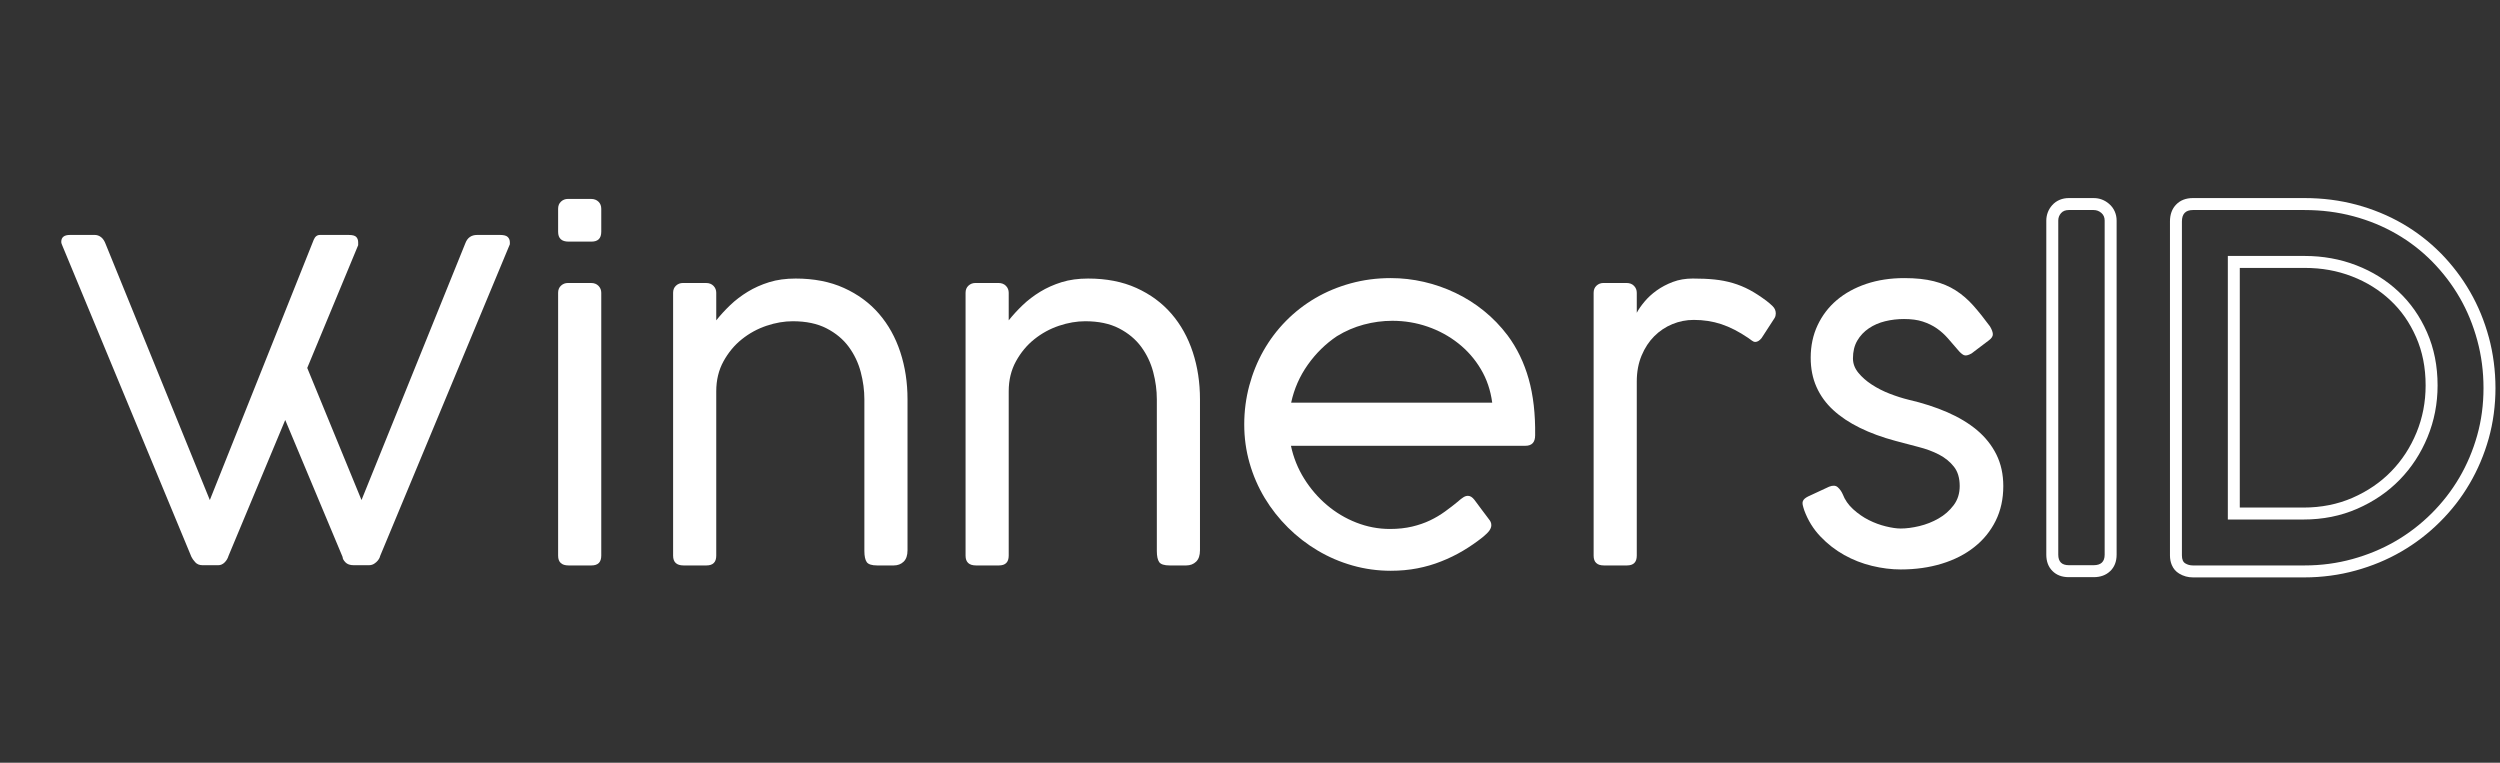 <?xml version="1.0" encoding="UTF-8"?>
<!DOCTYPE svg PUBLIC "-//W3C//DTD SVG 1.1//EN" "http://www.w3.org/Graphics/SVG/1.1/DTD/svg11.dtd">
<!-- Creator: CorelDRAW 2020 (64-Bit) -->
<svg xmlns="http://www.w3.org/2000/svg" xml:space="preserve" width="295mm" height="90mm" version="1.1" style="shape-rendering:geometricPrecision; text-rendering:geometricPrecision; image-rendering:optimizeQuality; fill-rule:evenodd; clip-rule:evenodd"
viewBox="0 0 29500 9000"
 xmlns:xlink="http://www.w3.org/1999/xlink"
 xmlns:xodm="http://www.corel.com/coreldraw/odm/2003">
 <rect x="0" y="0" width="29500" height="9000" fill="#333333" stroke="none"/>
 <defs>
  <style type="text/css">
   <![CDATA[
    .fil1 {fill:none;fill-rule:nonzero}
    .fil2 {fill:white}
    .fil0 {fill:white;fill-rule:nonzero}
   ]]>
  </style>
 </defs>
 <g id="Layer_x0020_1">
  <path class="fil0" d="M3701.58 2830.12c15.74,-38.49 40.24,-57.73 73.48,-57.73l341.17 0c43.74,0 73.48,7.87 88.35,24.49 14.87,16.62 21.87,37.62 21.87,62.11l0 34.12 -600.98 1448.65 640.35 1558.88 1225.58 -3031.15c24.49,-64.74 70.86,-97.1 139.09,-97.1l270.31 0c43.74,0 74.36,7.87 90.98,24.49 16.62,16.62 24.49,37.62 24.49,62.11l0 23.62 -1530.01 3676.74c0,1.75 -1.75,7.88 -6.12,19.25 -4.37,11.37 -12.25,23.62 -22.74,36.74 -10.5,13.12 -24.5,25.37 -41.99,36.74 -17.5,11.37 -38.49,17.5 -62.99,17.5l-178.46 0c-43.74,0 -76.1,-11.38 -97.97,-34.12 -21.87,-22.75 -33.24,-43.74 -33.24,-62.99l-677.09 -1616.61 -669.22 1603.49c-8.74,29.74 -23.62,55.11 -45.49,76.98 -21.86,21.87 -47.23,33.25 -75.23,33.25l-186.33 0c-36.74,0 -65.61,-12.25 -86.6,-35.87 -21,-23.62 -35.87,-44.62 -44.62,-63.86l-1524.75 -3676.74c-1.75,-3.5 -3.5,-8.75 -6.13,-15.75 -2.62,-7 -4.37,-14.87 -4.37,-23.62 0,-54.24 34.11,-81.35 102.35,-81.35l293.93 0c26.24,0 50.74,8.74 73.48,26.24 22.74,17.5 41.12,45.49 55.11,83.98l1228.21 3018.03 1225.58 -3070.52z"/>
  <path id="1" class="fil0" d="M7094.89 6556.73c0,76.98 -38.5,115.47 -115.48,115.47l-270.31 0c-82.23,0 -123.34,-38.49 -123.34,-115.47l0 -3102.01c0,-34.99 11.37,-62.98 34.11,-83.98 22.75,-20.99 49.87,-31.49 81.36,-31.49l272.93 0c36.75,0 66.49,11.37 88.36,34.12 21.87,22.74 32.37,49.86 32.37,81.35l0 3102.01zm0 -3821.96c0,77.86 -38.5,116.35 -115.48,116.35l-270.31 0c-82.23,0 -123.34,-38.49 -123.34,-116.35l0 -271.18c0,-35.87 11.37,-63.86 34.11,-84.86 22.75,-20.99 49.87,-31.49 81.36,-31.49l272.93 0c36.75,0 66.49,11.37 88.36,33.24 21.87,21.87 32.37,48.99 32.37,83.11l0 271.18z"/>
  <path id="2" class="fil0" d="M8451.69 3780.14c48.98,-61.23 104.1,-121.59 165.33,-180.2 61.24,-58.61 130.34,-111.1 206.45,-157.46 76.11,-46.37 160.09,-83.98 252.82,-112.85 92.72,-28.87 196.82,-42.87 312.3,-42.87 215.19,0 405.02,36.74 569.48,111.1 164.46,74.36 302.68,175.83 413.78,304.43 111.1,128.59 195.08,279.93 251.94,453.14 56.86,173.21 84.85,358.66 84.85,556.37l0 1781.94c0,59.49 -14.87,104.1 -45.49,133.85 -30.61,29.74 -69.98,44.61 -117.22,44.61l-194.2 0c-64.73,0 -105.85,-13.12 -124.22,-39.37 -18.37,-26.24 -27.99,-69.98 -27.99,-131.21l0 -1789.82c0,-104.98 -14,-212.58 -42.87,-321.93 -28.87,-109.35 -76.11,-208.2 -141.71,-297.43 -65.61,-89.22 -153.09,-161.83 -261.57,-217.82 -108.47,-55.98 -241.44,-83.98 -398.9,-83.98 -99.73,0 -202.95,17.5 -309.68,53.36 -106.72,35.87 -203.82,89.23 -291.3,159.22 -87.48,69.98 -159.21,156.58 -216.07,259.81 -56.87,103.22 -85.73,221.32 -85.73,354.29l0 1939.41c0,76.98 -38.5,115.47 -115.48,115.47l-270.31 0c-82.23,0 -123.34,-38.49 -123.34,-115.47l0 -3102.01c0,-34.99 11.37,-62.98 34.11,-83.98 22.75,-20.99 49.87,-31.49 81.36,-31.49l272.93 0c36.75,0 66.49,11.37 88.36,34.12 21.87,22.74 32.37,49.86 32.37,81.35l0 325.42z"/>
  <path id="3" class="fil0" d="M11902.74 3780.14c48.98,-61.23 104.1,-121.59 165.33,-180.2 61.24,-58.61 130.34,-111.1 206.45,-157.46 76.11,-46.37 160.09,-83.98 252.82,-112.85 92.72,-28.87 196.82,-42.87 312.3,-42.87 215.19,0 405.02,36.74 569.48,111.1 164.46,74.36 302.68,175.83 413.78,304.43 111.1,128.59 195.08,279.93 251.94,453.14 56.86,173.21 84.85,358.66 84.85,556.37l0 1781.94c0,59.49 -14.87,104.1 -45.49,133.85 -30.61,29.74 -69.98,44.61 -117.22,44.61l-194.2 0c-64.73,0 -105.85,-13.12 -124.22,-39.37 -18.37,-26.24 -27.99,-69.98 -27.99,-131.21l0 -1789.82c0,-104.98 -14,-212.58 -42.87,-321.93 -28.87,-109.35 -76.11,-208.2 -141.71,-297.43 -65.61,-89.22 -153.09,-161.83 -261.57,-217.82 -108.47,-55.98 -241.44,-83.98 -398.9,-83.98 -99.73,0 -202.95,17.5 -309.68,53.36 -106.72,35.87 -203.82,89.23 -291.3,159.22 -87.48,69.98 -159.21,156.58 -216.07,259.81 -56.87,103.22 -85.73,221.32 -85.73,354.29l0 1939.41c0,76.98 -38.5,115.47 -115.48,115.47l-270.31 0c-82.23,0 -123.34,-38.49 -123.34,-115.47l0 -3102.01c0,-34.99 11.37,-62.98 34.11,-83.98 22.75,-20.99 49.87,-31.49 81.36,-31.49l272.93 0c36.75,0 66.49,11.37 88.36,34.12 21.87,22.74 32.37,49.86 32.37,81.35l0 325.42z"/>
  <path id="4" class="fil0" d="M17214.46 5908.51c15.75,-14 33.25,-27.12 51.62,-39.37 18.37,-12.24 36.74,-18.37 55.98,-18.37 26.25,0 51.62,15.75 76.11,47.24 34.99,47.24 63.86,85.73 85.73,115.47 21.87,29.75 39.36,53.37 53.36,70.86 14,19.25 24.5,33.24 31.49,41.99 8.75,10.5 15.75,21 21,32.37 5.25,11.37 7.87,24.49 7.87,38.49 0,19.24 -7,40.24 -21.87,62.11 -14.87,21.87 -41.11,47.24 -77.85,77.86 -75.24,59.48 -153.09,113.72 -234.45,161.83 -81.35,48.12 -167.08,90.1 -256.31,125.1 -89.23,35.86 -182.83,62.98 -281.68,82.23 -98.85,19.24 -203.83,28.86 -314.05,28.86 -155.72,0 -306.18,-20.99 -451.39,-62.11 -145.22,-41.11 -281.69,-99.72 -410.28,-175.83 -128.6,-76.1 -245.82,-167.08 -351.67,-272.06 -105.85,-104.97 -197.7,-221.32 -274.68,-349.04 -76.98,-128.59 -136.47,-265.06 -178.46,-412.02 -41.99,-146.09 -62.98,-298.31 -62.98,-455.77 0,-157.46 20.12,-310.55 59.48,-457.52 39.37,-146.96 95.35,-284.3 167.96,-412.9 72.61,-127.72 160.09,-244.06 263.31,-349.04 103.23,-104.97 219.58,-195.95 348.17,-271.18 128.59,-75.23 267.69,-132.97 417.28,-174.09 149.58,-41.11 307.05,-62.11 473.26,-62.11 131.22,0 261.56,14.88 391.03,44.62 129.47,29.74 253.69,73.48 372.66,130.34 118.97,56.86 230.94,126.85 335.04,211.7 104.1,83.98 196.83,180.21 279.06,288.68 111.97,150.47 195.08,322.8 249.32,515.25 54.23,192.46 79.6,413.78 76.1,664.84 0,82.23 -38.49,123.35 -115.47,123.35l-2766.09 0c29.75,139.97 82.23,269.43 156.59,388.41 74.36,118.97 163.59,222.19 267.69,310.55 104.1,88.35 219.57,157.46 347.29,207.32 127.72,49.86 259.81,75.23 396.28,75.23 96.23,0 183.71,-9.62 261.56,-27.99 77.86,-18.37 148.72,-42.86 212.58,-73.48 63.86,-30.62 122.47,-65.61 176.7,-104.98 54.24,-39.36 106.73,-79.6 157.47,-121.59l5.24 -5.25zm-1438.15 -1942.04c-132.97,89.23 -247.57,201.21 -343.79,336.8 -96.23,135.59 -161.84,285.18 -196.83,447.89l2372.43 0c-19.25,-145.21 -63.86,-277.31 -134.72,-396.28 -70.86,-118.97 -160.08,-220.45 -266.81,-304.43 -106.72,-83.98 -226.57,-149.58 -360.41,-195.95 -133.85,-46.36 -272.94,-69.11 -416.4,-69.11 -113.73,0 -225.7,14.87 -336.8,44.62 -111.1,29.74 -216.94,75.23 -316.67,136.46z"/>
  <path id="5" class="fil0" d="M19313.96 3690.92c20.99,-40.24 51.61,-83.98 90.98,-131.22 39.36,-47.24 86.6,-90.98 142.59,-131.22 55.98,-40.24 119.84,-74.36 191.58,-101.48 71.73,-27.12 150.46,-40.24 236.19,-40.24 94.48,0 180.21,3.5 256.31,11.37 76.11,7.88 147.84,21.87 216.08,41.99 68.23,20.13 134.71,47.24 198.57,81.36 63.86,34.12 130.35,77.86 200.33,130.34 21,15.75 44.62,35.87 69.98,60.36 25.37,24.5 37.62,53.37 37.62,86.61 0,19.24 -4.37,36.74 -13.12,52.49l-154.84 238.81c-24.49,29.75 -48.99,44.62 -73.48,44.62 -14,0 -27.12,-5.25 -39.37,-14.87 -12.24,-9.63 -27.12,-20.12 -44.61,-32.37 -108.48,-73.48 -213.45,-127.72 -315.8,-161.84 -102.35,-34.11 -211.7,-50.73 -327.17,-50.73 -87.48,0 -171.46,16.62 -251.94,49.86 -80.48,33.24 -151.34,80.48 -213.45,142.59 -62.11,62.11 -111.97,138.22 -149.59,228.32 -37.62,90.1 -56.86,192.45 -56.86,306.18l0 2054.88c0,76.98 -38.49,115.47 -115.47,115.47l-272.94 0c-80.48,0 -120.72,-38.49 -120.72,-115.47l0 -3102.01c0,-34.99 11.37,-62.98 34.12,-83.98 22.74,-20.99 49.86,-31.49 81.35,-31.49l272.94 0c36.74,0 66.48,11.37 88.35,34.12 21.87,22.74 32.37,49.86 32.37,81.35l0 236.2z"/>
  <path id="6" class="fil0" d="M21290.11 6021.36c-8.75,-26.25 -14.87,-48.12 -18.37,-64.74 -3.5,-16.62 -2.62,-30.62 1.75,-41.99 4.37,-11.37 11.37,-20.99 21,-29.74 9.62,-8.75 22.74,-17.5 40.24,-26.24l248.44 -115.48c43.74,-17.49 77.85,-15.74 102.35,6.13 24.49,21.87 43.74,48.98 57.73,80.48 26.25,68.23 67.36,127.72 124.22,179.33 56.86,51.61 118.1,94.48 184.58,127.72 65.61,33.24 132.97,57.73 201.21,74.36 68.23,16.62 126.84,25.36 174.95,25.36 66.49,0 139.97,-9.62 220.45,-28.86 79.61,-19.25 155.71,-48.99 225.7,-89.23 70.85,-40.24 130.34,-92.73 178.45,-156.59 48.12,-63.86 71.74,-139.09 71.74,-226.57 0,-94.48 -22.75,-170.58 -68.24,-228.32 -45.49,-57.74 -104.1,-105.85 -176.71,-143.47 -72.6,-37.61 -153.96,-67.35 -244.06,-90.1 -90.1,-22.74 -179.33,-46.36 -268.56,-70.86 -156.59,-41.99 -297.43,-93.6 -419.9,-153.96 -123.35,-60.36 -228.32,-130.34 -314.93,-209.95 -86.6,-79.61 -152.21,-170.58 -197.7,-272.93 -45.49,-102.35 -68.23,-216.95 -68.23,-344.67 0,-139.97 27.12,-267.69 81.35,-383.16 54.24,-115.47 129.47,-214.32 226.57,-296.55 97.11,-82.23 213.45,-146.09 348.17,-191.58 135.59,-45.49 285.18,-68.24 449.64,-68.24 134.72,0 250.19,12.25 347.29,36.75 97.11,24.49 182.84,60.36 258.07,108.47 75.23,48.11 144.34,107.6 207.32,178.46 62.99,70.85 128.6,153.08 196.83,245.81 21,34.99 32.37,64.74 34.12,90.11 1.75,25.36 -14,50.73 -47.24,75.23l-204.7 154.84c-40.24,22.74 -70.86,28.86 -91.86,18.37 -20.99,-10.5 -43.73,-30.62 -68.23,-60.36 -40.24,-47.24 -79.6,-92.73 -118.1,-136.47 -38.49,-43.74 -81.35,-83.11 -130.34,-117.22 -48.99,-34.12 -104.97,-61.24 -167.08,-81.36 -61.24,-20.12 -135.6,-29.74 -220.45,-29.74 -76.98,0 -151.34,8.75 -223.07,26.24 -71.74,17.5 -135.6,45.49 -192.46,83.98 -56.86,38.49 -102.35,86.61 -136.46,145.22 -34.12,58.61 -50.74,128.59 -50.74,209.07 0,61.24 20.99,117.22 62.98,168.84 41.99,51.61 95.36,98.85 160.09,140.84 64.73,41.99 134.72,77.85 211.7,107.6 76.98,29.74 151.34,53.36 223.07,70.85 166.21,38.5 317.55,87.48 454.89,146.97 136.47,59.48 254.57,130.34 352.54,212.57 97.1,82.23 173.21,177.59 227.45,286.93 54.23,109.35 81.35,233.57 81.35,371.79 0,152.21 -29.74,288.68 -90.1,410.28 -60.36,121.59 -144.34,224.82 -251.94,309.67 -106.72,84.86 -234.44,150.47 -383.16,195.96 -148.71,45.48 -309.67,68.23 -484.63,68.23 -110.23,0 -223.07,-14 -338.55,-41.99 -116.34,-27.99 -225.69,-70.86 -328.92,-128.6 -103.22,-57.73 -196.82,-130.34 -279.93,-217.82 -83.98,-87.48 -147.84,-190.7 -191.58,-309.67z"/>
  <path id="7" class="fil1" d="M24287.51 2602.56c0,-33.87 11.29,-63.03 32.92,-87.49 21.64,-24.46 51.74,-36.69 91.26,-36.69l293.51 0c33.86,0 63.97,11.29 90.31,33.87 26.34,22.58 39.51,52.68 39.51,90.31l0 3942.64c0,82.79 -43.28,124.18 -129.82,124.18l-293.51 0c-82.79,0 -124.18,-41.39 -124.18,-124.18l0 -3942.64z"/>
  <path id="8" class="fil1" d="M25746.6 2613.85c0,-90.31 43.27,-135.47 129.82,-135.47l1317.98 0c201.31,0 393.23,24.46 575.73,73.38 182.5,48.92 351.84,118.53 508,208.84 156.16,90.31 297.27,199.44 423.33,327.38 126.06,128.88 234.25,269.99 323.62,425.22 89.37,155.22 158.04,322.67 206.96,503.29 48.92,179.68 73.38,366.89 73.38,562.56 0,194.74 -24.46,380.06 -74.32,557.86 -49.86,177.8 -120.42,345.25 -211.67,500.48 -91.25,155.22 -201.32,296.33 -329.26,423.33 -127.94,127 -269.99,236.12 -426.15,326.44 -156.17,90.31 -324.56,159.92 -505.18,209.78 -180.62,49.86 -368.77,75.26 -564.44,75.26l-1317.98 0c-33.87,0 -63.97,-8.47 -90.31,-24.46 -26.34,-15.99 -39.51,-47.04 -39.51,-94.07l0 -3939.82zm1433.69 3516.48c229.54,0 441.2,-42.33 634.99,-127 193.8,-84.66 361.25,-198.49 501.42,-342.43 140.17,-143.93 249.3,-311.38 328.32,-503.29 79.02,-191.91 118.53,-395.11 118.53,-609.6 0,-228.6 -41.39,-437.45 -124.18,-625.59 -82.78,-188.15 -194.73,-349.02 -336.78,-481.66 -142.05,-133.59 -308.56,-237.07 -498.59,-310.45 -190.03,-73.37 -393.23,-110.06 -609.6,-110.06l-905.94 0 0 3110.08 891.83 0z"/>
  <path id="9" class="fil1" d="M3701.58 2830.12c15.74,-38.49 40.24,-57.73 73.48,-57.73l341.17 0c43.74,0 73.48,7.87 88.35,24.49 14.87,16.62 21.87,37.62 21.87,62.11l0 34.12 -600.98 1448.65 640.35 1558.88 1225.58 -3031.15c24.49,-64.74 70.86,-97.1 139.09,-97.1l270.31 0c43.74,0 74.36,7.87 90.98,24.49 16.62,16.62 24.49,37.62 24.49,62.11l0 23.62 -1530.01 3676.74c0,1.75 -1.75,7.88 -6.12,19.25 -4.37,11.37 -12.25,23.62 -22.74,36.74 -10.5,13.12 -24.5,25.37 -41.99,36.74 -17.5,11.37 -38.49,17.5 -62.99,17.5l-178.46 0c-43.74,0 -76.1,-11.38 -97.97,-34.12 -21.87,-22.75 -33.24,-43.74 -33.24,-62.99l-677.09 -1616.61 -669.22 1603.49c-8.74,29.74 -23.62,55.11 -45.49,76.98 -21.86,21.87 -47.23,33.25 -75.23,33.25l-186.33 0c-36.74,0 -65.61,-12.25 -86.6,-35.87 -21,-23.62 -35.87,-44.62 -44.62,-63.86l-1524.75 -3676.74c-1.75,-3.5 -3.5,-8.75 -6.13,-15.75 -2.62,-7 -4.37,-14.87 -4.37,-23.62 0,-54.24 34.11,-81.35 102.35,-81.35l293.93 0c26.24,0 50.74,8.74 73.48,26.24 22.74,17.5 41.12,45.49 55.11,83.98l1228.21 3018.03 1225.58 -3070.52z"/>
  <path id="10" class="fil1" d="M7094.89 6556.73c0,76.98 -38.5,115.47 -115.48,115.47l-270.31 0c-82.23,0 -123.34,-38.49 -123.34,-115.47l0 -3102.01c0,-34.99 11.37,-62.98 34.11,-83.98 22.75,-20.99 49.87,-31.49 81.36,-31.49l272.93 0c36.75,0 66.49,11.37 88.36,34.12 21.87,22.74 32.37,49.86 32.37,81.35l0 3102.01zm0 -3821.96c0,77.86 -38.5,116.35 -115.48,116.35l-270.31 0c-82.23,0 -123.34,-38.49 -123.34,-116.35l0 -271.18c0,-35.87 11.37,-63.86 34.11,-84.86 22.75,-20.99 49.87,-31.49 81.36,-31.49l272.93 0c36.75,0 66.49,11.37 88.36,33.24 21.87,21.87 32.37,48.99 32.37,83.11l0 271.18z"/>
  <path id="11" class="fil1" d="M8451.69 3780.14c48.98,-61.23 104.1,-121.59 165.33,-180.2 61.24,-58.61 130.34,-111.1 206.45,-157.46 76.11,-46.37 160.09,-83.98 252.82,-112.85 92.72,-28.87 196.82,-42.87 312.3,-42.87 215.19,0 405.02,36.74 569.48,111.1 164.46,74.36 302.68,175.83 413.78,304.43 111.1,128.59 195.08,279.93 251.94,453.14 56.86,173.21 84.85,358.66 84.85,556.37l0 1781.94c0,59.49 -14.87,104.1 -45.49,133.85 -30.61,29.74 -69.98,44.61 -117.22,44.61l-194.2 0c-64.73,0 -105.85,-13.12 -124.22,-39.37 -18.37,-26.24 -27.99,-69.98 -27.99,-131.21l0 -1789.82c0,-104.98 -14,-212.58 -42.87,-321.93 -28.87,-109.35 -76.11,-208.2 -141.71,-297.43 -65.61,-89.22 -153.09,-161.83 -261.57,-217.82 -108.47,-55.98 -241.44,-83.98 -398.9,-83.98 -99.73,0 -202.95,17.5 -309.68,53.36 -106.72,35.87 -203.82,89.23 -291.3,159.22 -87.48,69.98 -159.21,156.58 -216.07,259.81 -56.87,103.22 -85.73,221.32 -85.73,354.29l0 1939.41c0,76.98 -38.5,115.47 -115.48,115.47l-270.31 0c-82.23,0 -123.34,-38.49 -123.34,-115.47l0 -3102.01c0,-34.99 11.37,-62.98 34.11,-83.98 22.75,-20.99 49.87,-31.49 81.36,-31.49l272.93 0c36.75,0 66.49,11.37 88.36,34.12 21.87,22.74 32.37,49.86 32.37,81.35l0 325.42z"/>
  <path id="12" class="fil1" d="M11902.74 3780.14c48.98,-61.23 104.1,-121.59 165.33,-180.2 61.24,-58.61 130.34,-111.1 206.45,-157.46 76.11,-46.37 160.09,-83.98 252.82,-112.85 92.72,-28.87 196.82,-42.87 312.3,-42.87 215.19,0 405.02,36.74 569.48,111.1 164.46,74.36 302.68,175.83 413.78,304.43 111.1,128.59 195.08,279.93 251.94,453.14 56.86,173.21 84.85,358.66 84.85,556.37l0 1781.94c0,59.49 -14.87,104.1 -45.49,133.85 -30.61,29.74 -69.98,44.61 -117.22,44.61l-194.2 0c-64.73,0 -105.85,-13.12 -124.22,-39.37 -18.37,-26.24 -27.99,-69.98 -27.99,-131.21l0 -1789.82c0,-104.98 -14,-212.58 -42.87,-321.93 -28.87,-109.35 -76.11,-208.2 -141.71,-297.43 -65.61,-89.22 -153.09,-161.83 -261.57,-217.82 -108.47,-55.98 -241.44,-83.98 -398.9,-83.98 -99.73,0 -202.95,17.5 -309.68,53.36 -106.72,35.87 -203.82,89.23 -291.3,159.22 -87.48,69.98 -159.21,156.58 -216.07,259.81 -56.87,103.22 -85.73,221.32 -85.73,354.29l0 1939.41c0,76.98 -38.5,115.47 -115.48,115.47l-270.31 0c-82.23,0 -123.34,-38.49 -123.34,-115.47l0 -3102.01c0,-34.99 11.37,-62.98 34.11,-83.98 22.75,-20.99 49.87,-31.49 81.36,-31.49l272.93 0c36.75,0 66.49,11.37 88.36,34.12 21.87,22.74 32.37,49.86 32.37,81.35l0 325.42z"/>
  <path id="13" class="fil1" d="M17214.46 5908.51c15.75,-14 33.25,-27.12 51.62,-39.37 18.37,-12.24 36.74,-18.37 55.98,-18.37 26.25,0 51.62,15.75 76.11,47.24 34.99,47.24 63.86,85.73 85.73,115.47 21.87,29.75 39.36,53.37 53.36,70.86 14,19.25 24.5,33.24 31.49,41.99 8.75,10.5 15.75,21 21,32.37 5.25,11.37 7.87,24.49 7.87,38.49 0,19.24 -7,40.24 -21.87,62.11 -14.87,21.87 -41.11,47.24 -77.85,77.86 -75.24,59.48 -153.09,113.72 -234.45,161.83 -81.35,48.12 -167.08,90.1 -256.31,125.1 -89.23,35.86 -182.83,62.98 -281.68,82.23 -98.85,19.24 -203.83,28.86 -314.05,28.86 -155.72,0 -306.18,-20.99 -451.39,-62.11 -145.22,-41.11 -281.69,-99.72 -410.28,-175.83 -128.6,-76.1 -245.82,-167.08 -351.67,-272.06 -105.85,-104.97 -197.7,-221.32 -274.68,-349.04 -76.98,-128.59 -136.47,-265.06 -178.46,-412.02 -41.99,-146.09 -62.98,-298.31 -62.98,-455.77 0,-157.46 20.12,-310.55 59.48,-457.52 39.37,-146.96 95.35,-284.3 167.96,-412.9 72.61,-127.72 160.09,-244.06 263.31,-349.04 103.23,-104.97 219.58,-195.95 348.17,-271.18 128.59,-75.23 267.69,-132.97 417.28,-174.09 149.58,-41.11 307.05,-62.11 473.26,-62.11 131.22,0 261.56,14.88 391.03,44.62 129.47,29.74 253.69,73.48 372.66,130.34 118.97,56.86 230.94,126.85 335.04,211.7 104.1,83.98 196.83,180.21 279.06,288.68 111.97,150.47 195.08,322.8 249.32,515.25 54.23,192.46 79.6,413.78 76.1,664.84 0,82.23 -38.49,123.35 -115.47,123.35l-2766.09 0c29.75,139.97 82.23,269.43 156.59,388.41 74.36,118.97 163.59,222.19 267.69,310.55 104.1,88.35 219.57,157.46 347.29,207.32 127.72,49.86 259.81,75.23 396.28,75.23 96.23,0 183.71,-9.62 261.56,-27.99 77.86,-18.37 148.72,-42.86 212.58,-73.48 63.86,-30.62 122.47,-65.61 176.7,-104.98 54.24,-39.36 106.73,-79.6 157.47,-121.59l5.24 -5.25zm-1438.15 -1942.04c-132.97,89.23 -247.57,201.21 -343.79,336.8 -96.23,135.59 -161.84,285.18 -196.83,447.89l2372.43 0c-19.25,-145.21 -63.86,-277.31 -134.72,-396.28 -70.86,-118.97 -160.08,-220.45 -266.81,-304.43 -106.72,-83.98 -226.57,-149.58 -360.41,-195.95 -133.85,-46.36 -272.94,-69.11 -416.4,-69.11 -113.73,0 -225.7,14.87 -336.8,44.62 -111.1,29.74 -216.94,75.23 -316.67,136.46z"/>
  <path id="14" class="fil1" d="M19313.96 3690.92c20.99,-40.24 51.61,-83.98 90.98,-131.22 39.36,-47.24 86.6,-90.98 142.59,-131.22 55.98,-40.24 119.84,-74.36 191.58,-101.48 71.73,-27.12 150.46,-40.24 236.19,-40.24 94.48,0 180.21,3.5 256.31,11.37 76.11,7.88 147.84,21.87 216.08,41.99 68.23,20.13 134.71,47.24 198.57,81.36 63.86,34.12 130.35,77.86 200.33,130.34 21,15.75 44.62,35.87 69.98,60.36 25.37,24.5 37.62,53.37 37.62,86.61 0,19.24 -4.37,36.74 -13.12,52.49l-154.84 238.81c-24.49,29.75 -48.99,44.62 -73.48,44.62 -14,0 -27.12,-5.25 -39.37,-14.87 -12.24,-9.63 -27.12,-20.12 -44.61,-32.37 -108.48,-73.48 -213.45,-127.72 -315.8,-161.84 -102.35,-34.11 -211.7,-50.73 -327.17,-50.73 -87.48,0 -171.46,16.62 -251.94,49.86 -80.48,33.24 -151.34,80.48 -213.45,142.59 -62.11,62.11 -111.97,138.22 -149.59,228.32 -37.62,90.1 -56.86,192.45 -56.86,306.18l0 2054.88c0,76.98 -38.49,115.47 -115.47,115.47l-272.94 0c-80.48,0 -120.72,-38.49 -120.72,-115.47l0 -3102.01c0,-34.99 11.37,-62.98 34.12,-83.98 22.74,-20.99 49.86,-31.49 81.35,-31.49l272.94 0c36.74,0 66.48,11.37 88.35,34.12 21.87,22.74 32.37,49.86 32.37,81.35l0 236.2z"/>
  <path id="15" class="fil1" d="M21290.11 6021.36c-8.75,-26.25 -14.87,-48.12 -18.37,-64.74 -3.5,-16.62 -2.62,-30.62 1.75,-41.99 4.37,-11.37 11.37,-20.99 21,-29.74 9.62,-8.75 22.74,-17.5 40.24,-26.24l248.44 -115.48c43.74,-17.49 77.85,-15.74 102.35,6.13 24.49,21.87 43.74,48.98 57.73,80.48 26.25,68.23 67.36,127.72 124.22,179.33 56.86,51.61 118.1,94.48 184.58,127.72 65.61,33.24 132.97,57.73 201.21,74.36 68.23,16.62 126.84,25.36 174.95,25.36 66.49,0 139.97,-9.62 220.45,-28.86 79.61,-19.25 155.71,-48.99 225.7,-89.23 70.85,-40.24 130.34,-92.73 178.45,-156.59 48.12,-63.86 71.74,-139.09 71.74,-226.57 0,-94.48 -22.75,-170.58 -68.24,-228.32 -45.49,-57.74 -104.1,-105.85 -176.71,-143.47 -72.6,-37.61 -153.96,-67.35 -244.06,-90.1 -90.1,-22.74 -179.33,-46.36 -268.56,-70.86 -156.59,-41.99 -297.43,-93.6 -419.9,-153.96 -123.35,-60.36 -228.32,-130.34 -314.93,-209.95 -86.6,-79.61 -152.21,-170.58 -197.7,-272.93 -45.49,-102.35 -68.23,-216.95 -68.23,-344.67 0,-139.97 27.12,-267.69 81.35,-383.16 54.24,-115.47 129.47,-214.32 226.57,-296.55 97.11,-82.23 213.45,-146.09 348.17,-191.58 135.59,-45.49 285.18,-68.24 449.64,-68.24 134.72,0 250.19,12.25 347.29,36.75 97.11,24.49 182.84,60.36 258.07,108.47 75.23,48.11 144.34,107.6 207.32,178.46 62.99,70.85 128.6,153.08 196.83,245.81 21,34.99 32.37,64.74 34.12,90.11 1.75,25.36 -14,50.73 -47.24,75.23l-204.7 154.84c-40.24,22.74 -70.86,28.86 -91.86,18.37 -20.99,-10.5 -43.73,-30.62 -68.23,-60.36 -40.24,-47.24 -79.6,-92.73 -118.1,-136.47 -38.49,-43.74 -81.35,-83.11 -130.34,-117.22 -48.99,-34.12 -104.97,-61.24 -167.08,-81.36 -61.24,-20.12 -135.6,-29.74 -220.45,-29.74 -76.98,0 -151.34,8.75 -223.07,26.24 -71.74,17.5 -135.6,45.49 -192.46,83.98 -56.86,38.49 -102.35,86.61 -136.46,145.22 -34.12,58.61 -50.74,128.59 -50.74,209.07 0,61.24 20.99,117.22 62.98,168.84 41.99,51.61 95.36,98.85 160.09,140.84 64.73,41.99 134.72,77.85 211.7,107.6 76.98,29.74 151.34,53.36 223.07,70.85 166.21,38.5 317.55,87.48 454.89,146.97 136.47,59.48 254.57,130.34 352.54,212.57 97.1,82.23 173.21,177.59 227.45,286.93 54.23,109.35 81.35,233.57 81.35,371.79 0,152.21 -29.74,288.68 -90.1,410.28 -60.36,121.59 -144.34,224.82 -251.94,309.67 -106.72,84.86 -234.44,150.47 -383.16,195.96 -148.71,45.48 -309.67,68.23 -484.63,68.23 -110.23,0 -223.07,-14 -338.55,-41.99 -116.34,-27.99 -225.69,-70.86 -328.92,-128.6 -103.22,-57.73 -196.82,-130.34 -279.93,-217.82 -83.98,-87.48 -147.84,-190.7 -191.58,-309.67z"/>
  <g>
   <path id="16" class="fil2" d="M24146.4 2602.56c0,-33.39 5.97,-65.61 17.61,-96.61 11.51,-30.59 28.66,-58.6 51.14,-84.03 25.6,-28.93 56.14,-50.61 91.84,-65.01 32.49,-13.08 67.32,-19.64 104.7,-19.64l293.51 0c68.25,0 128.9,22.69 181.81,68.05 29.48,25.27 51.87,55.35 67.11,90.22 14.67,33.51 22.01,69.19 22.01,107.02l0 3942.64c0,81.26 -25.54,146.32 -76.56,195.1l-0.28 -0.29c-49.23,46.98 -113.95,70.48 -194.09,70.48l-293.51 0c-79.96,0 -144.1,-24.14 -192.36,-72.38l-0.55 -0.55c-48.24,-48.26 -72.38,-112.38 -72.38,-192.36l0 -3942.64zm141.11 0c0,-33.87 11.29,-63.03 32.92,-87.49 21.64,-24.46 51.74,-36.69 91.26,-36.69l293.51 0c33.86,0 63.97,11.29 90.31,33.87 26.34,22.58 39.51,52.68 39.51,90.31l0 3942.64c0,82.79 -43.28,124.18 -129.82,124.18l-293.51 0c-82.79,0 -124.18,-41.39 -124.18,-124.18l0 -3942.64z"/>
  </g>
  <g>
   <path id="17" class="fil2" d="M25605.49 2613.85c0,-82.59 24.07,-148.98 72.14,-199.16 49.45,-51.6 115.73,-77.42 198.79,-77.42l1317.98 0c213.22,0 417.28,26.12 612.11,78.34 95.75,25.66 189.43,57.33 280.98,94.96 91.09,37.45 178.17,80.2 261.2,128.21 83.03,48.01 162.5,101.38 238.38,160.05 75.72,58.57 147.31,122.07 214.71,190.48l0.55 0c65.85,67.32 128.09,139.22 186.6,215.96 56.76,74.44 109.46,153.66 157.97,237.93 48.13,83.59 90.4,169.78 126.92,258.65 37.18,90.5 68.57,183.05 94.23,277.75l0.14 -0.04c25.56,93.89 45.02,191.87 58.35,294.02 13.32,102.14 19.99,203.93 19.99,305.47 0,101.21 -6.66,202.29 -20.11,303.47 -13.37,100.58 -33.24,197.99 -59.72,292.42 -26.19,93.43 -58.43,185.49 -96.65,275.88 -37.71,89.16 -80.84,175.15 -129.35,257.68 -49.78,84.69 -103.28,163.72 -160.36,237.11 -57.76,74.26 -121.48,145.92 -190.95,214.88 -68.75,68.25 -141.04,131.48 -216.83,189.53 -75.51,57.84 -154.85,110.88 -237.98,158.96 -83.84,48.49 -170.5,91.23 -259.96,128.33 -88.75,36.8 -181.53,68.52 -278.3,95.23 -96.56,26.66 -195.49,46.81 -296.72,60.3 -102.01,13.6 -203.77,20.47 -305.2,20.47l-1317.98 0c-29.31,0 -57.5,-3.77 -84.51,-11.09l0.04 -0.14c-27.18,-7.39 -53.4,-18.89 -78.6,-34.18 -39.22,-23.79 -68.05,-57.37 -86.4,-100.98 -14.31,-33.96 -21.46,-71.66 -21.46,-113.25l0 -3939.82zm141.11 0c0,-90.31 43.27,-135.47 129.82,-135.47l1317.98 0c201.31,0 393.23,24.46 575.73,73.38 182.5,48.92 351.84,118.53 508,208.84 156.16,90.31 297.27,199.44 423.33,327.38 126.06,128.88 234.25,269.99 323.62,425.22 89.37,155.22 158.04,322.67 206.96,503.29 48.92,179.68 73.38,366.89 73.38,562.56 0,194.74 -24.46,380.06 -74.32,557.86 -49.86,177.8 -120.42,345.25 -211.67,500.48 -91.25,155.22 -201.32,296.33 -329.26,423.33 -127.94,127 -269.99,236.12 -426.15,326.44 -156.17,90.31 -324.56,159.92 -505.18,209.78 -180.62,49.86 -368.77,75.26 -564.44,75.26l-1317.98 0c-33.87,0 -63.97,-8.47 -90.31,-24.46 -26.34,-15.99 -39.51,-47.04 -39.51,-94.07l0 -3939.82zm1433.69 3516.48c229.54,0 441.2,-42.33 634.99,-127 193.8,-84.66 361.25,-198.49 501.42,-342.43 140.17,-143.93 249.3,-311.38 328.32,-503.29 79.02,-191.91 118.53,-395.11 118.53,-609.6 0,-228.6 -41.39,-437.45 -124.18,-625.59 -82.78,-188.15 -194.73,-349.02 -336.78,-481.66 -142.05,-133.59 -308.56,-237.07 -498.59,-310.45 -190.03,-73.37 -393.23,-110.06 -609.6,-110.06l-905.94 0 0 3110.08 891.83 0zm0 -141.11c105.59,0 206.72,-9.67 303.34,-28.99 96.95,-19.38 188.79,-48.02 275.43,-85.88 88.68,-38.74 171.52,-84.3 248.36,-136.78 75.81,-51.78 145.34,-110.02 208.41,-174.79 63.89,-65.59 120.53,-136.29 170,-212.15 49.97,-76.62 92.98,-158.76 129.1,-246.49 71.67,-174.06 107.51,-359.45 107.51,-556.13 0,-105.6 -9.45,-206.01 -28.31,-301.07 -18.64,-93.98 -46.57,-183.28 -83.74,-267.75 -38.34,-87.14 -82.61,-166.74 -132.84,-238.59 -49.83,-71.26 -106.77,-136.9 -170.87,-196.76l-0.55 -0.55c-63.91,-60.1 -133.62,-113.63 -208.98,-160.55 -76.35,-47.55 -157.7,-87.97 -243.86,-121.24 -86.96,-33.58 -176.65,-58.71 -269.01,-75.38 -91.41,-16.5 -188.04,-24.76 -289.88,-24.76l-764.83 0 0 2827.86 750.72 0z"/>
  </g>
 </g>
</svg>
